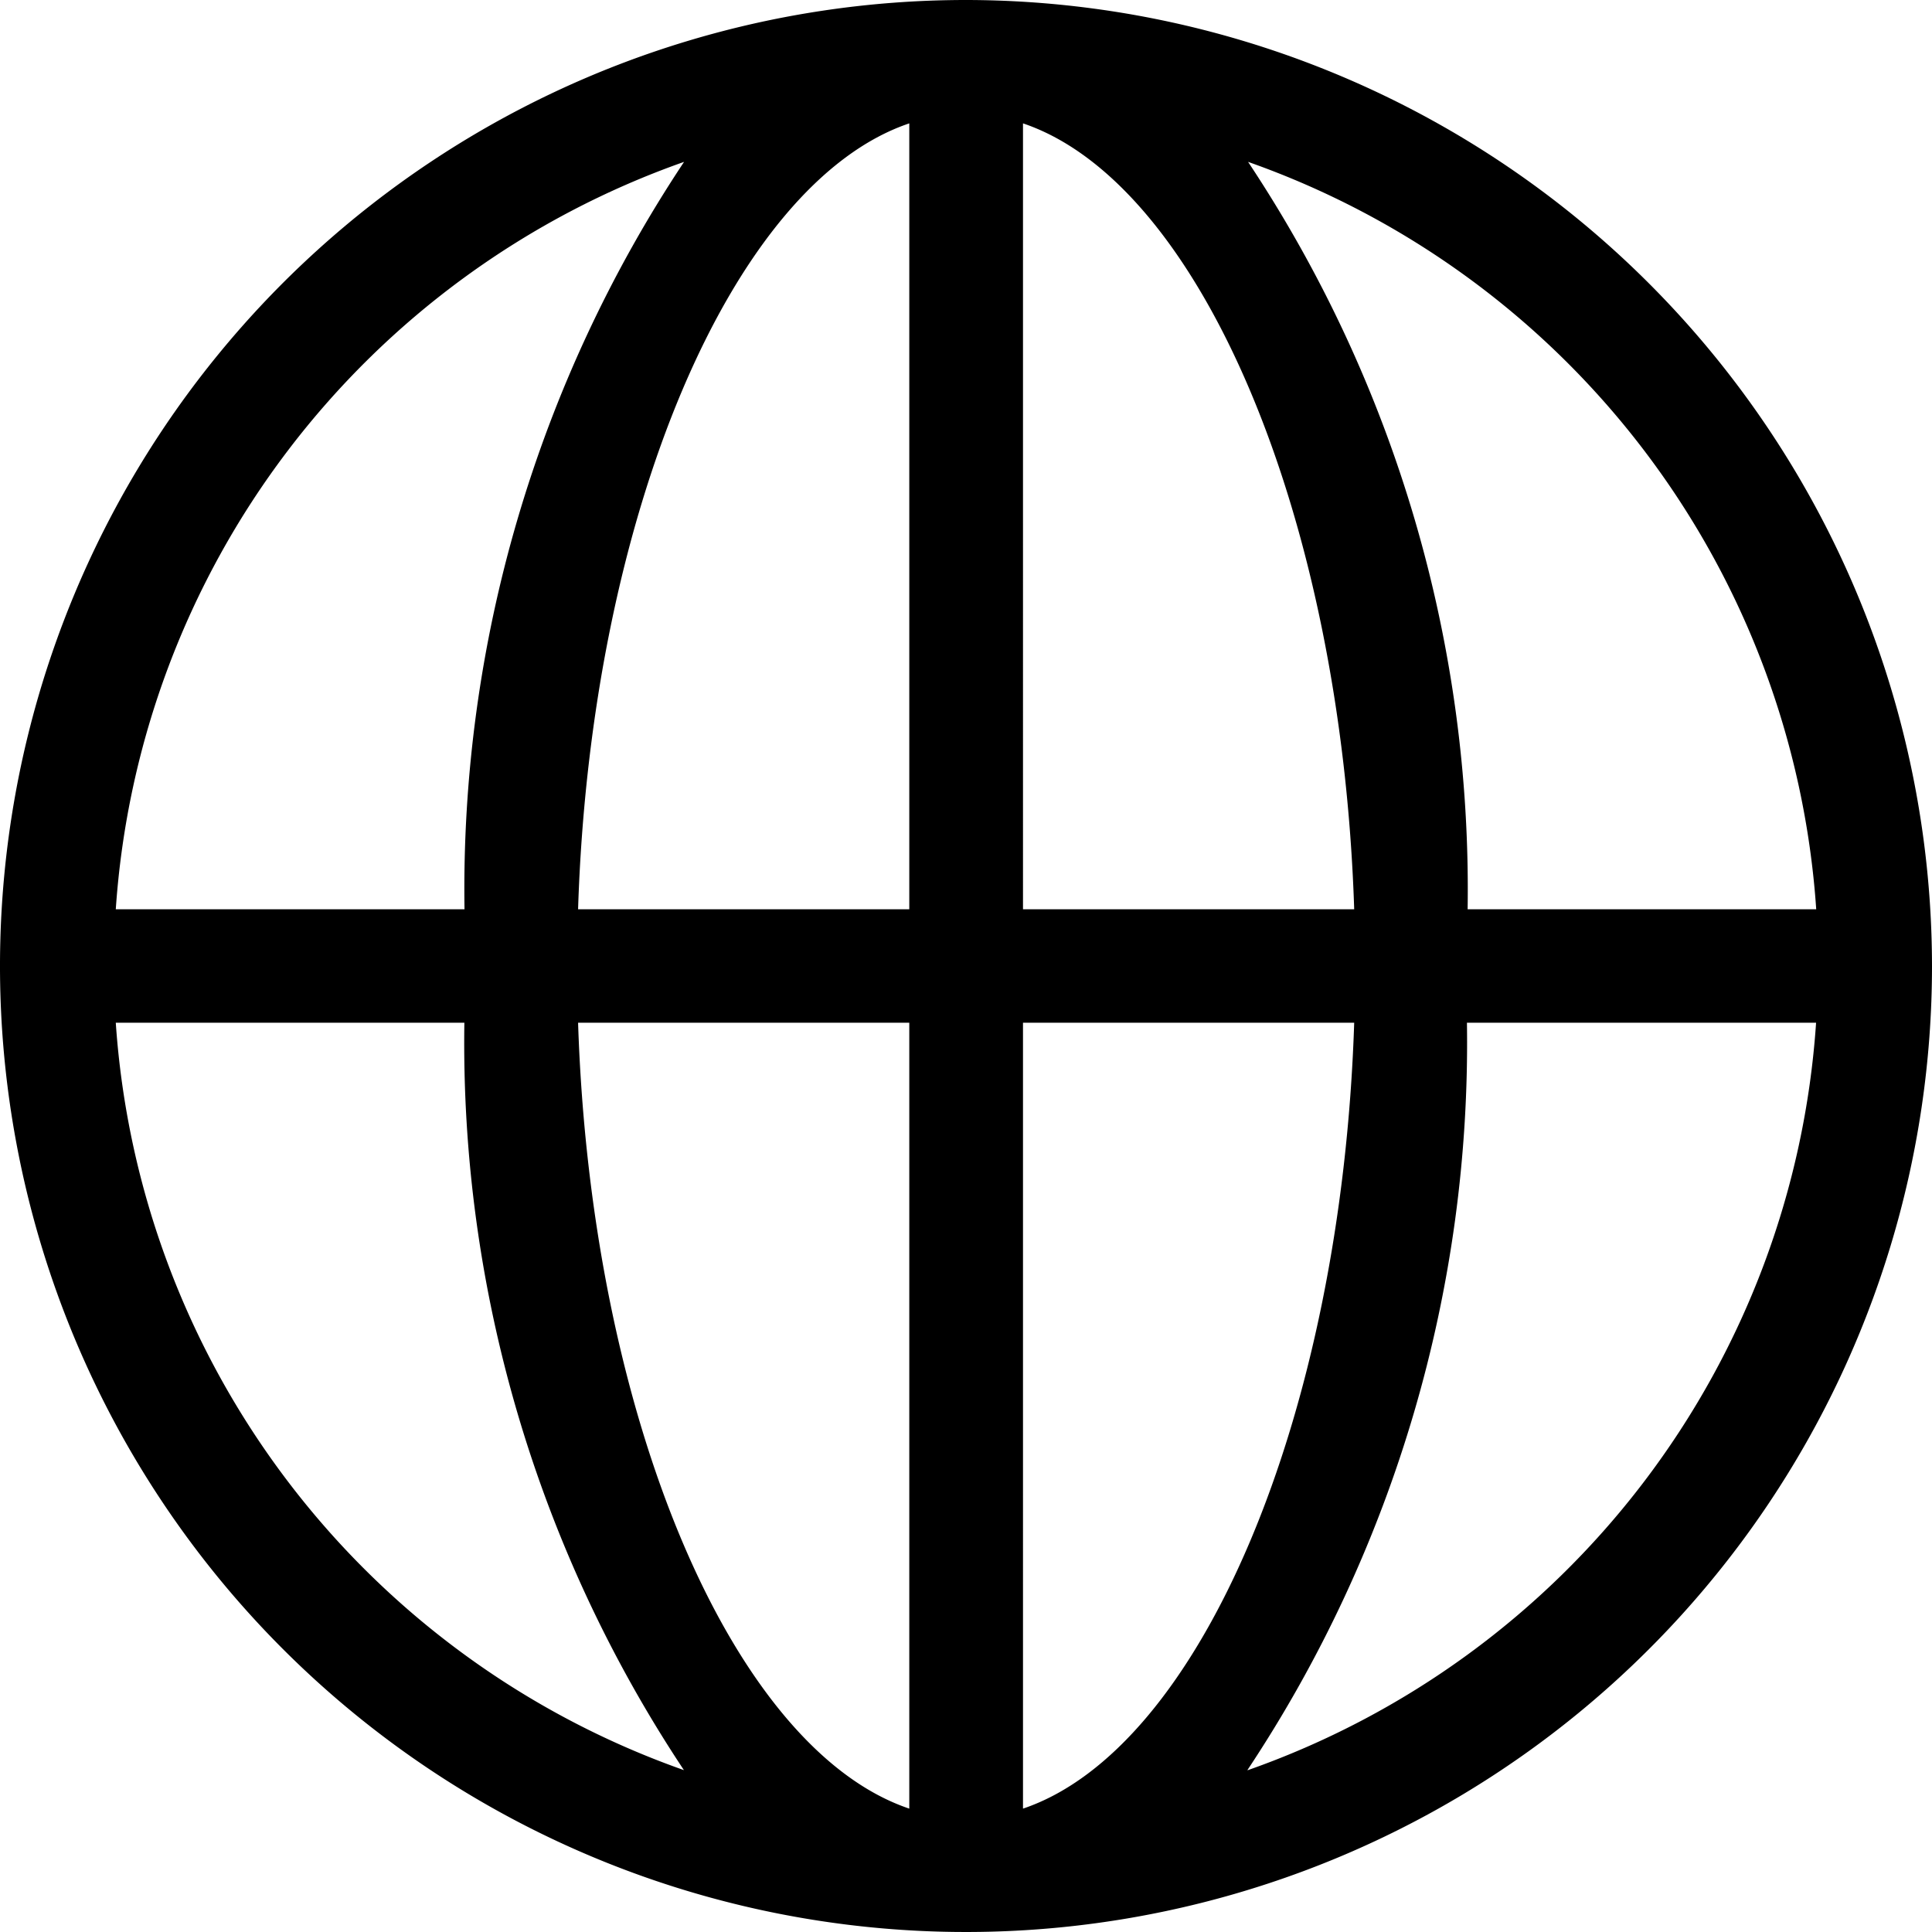<svg xmlns="http://www.w3.org/2000/svg" width="14" height="14" viewBox="0 0 14 14">
  <path id="Button_itpg" d="M89.5,82a7,7,0,1,0,7,7A7.007,7.007,0,0,0,89.5,82Zm6.161,6.589H93.135a9.519,9.519,0,0,0-1.591-5.416A6.186,6.186,0,0,1,95.661,88.589Zm-6.572-5.695v5.695h-2.4C86.78,85.725,87.81,83.325,89.089,82.894Zm0,6.517v5.695c-1.279-.431-2.307-2.831-2.4-5.695Zm.824,5.695V89.411h2.4C92.22,92.275,91.192,94.675,89.913,95.106Zm0-6.517V82.894c1.279.431,2.307,2.831,2.4,5.695Zm-2.456-5.416a9.519,9.519,0,0,0-1.591,5.416H83.339A6.187,6.187,0,0,1,87.457,83.173Zm-4.118,6.238h2.526a9.519,9.519,0,0,0,1.591,5.416A6.188,6.188,0,0,1,83.339,89.411Zm8.2,5.416a9.519,9.519,0,0,0,1.591-5.416H95.66A6.181,6.181,0,0,1,91.543,94.827Z" transform="translate(-82.5 -82)"/>
</svg>

